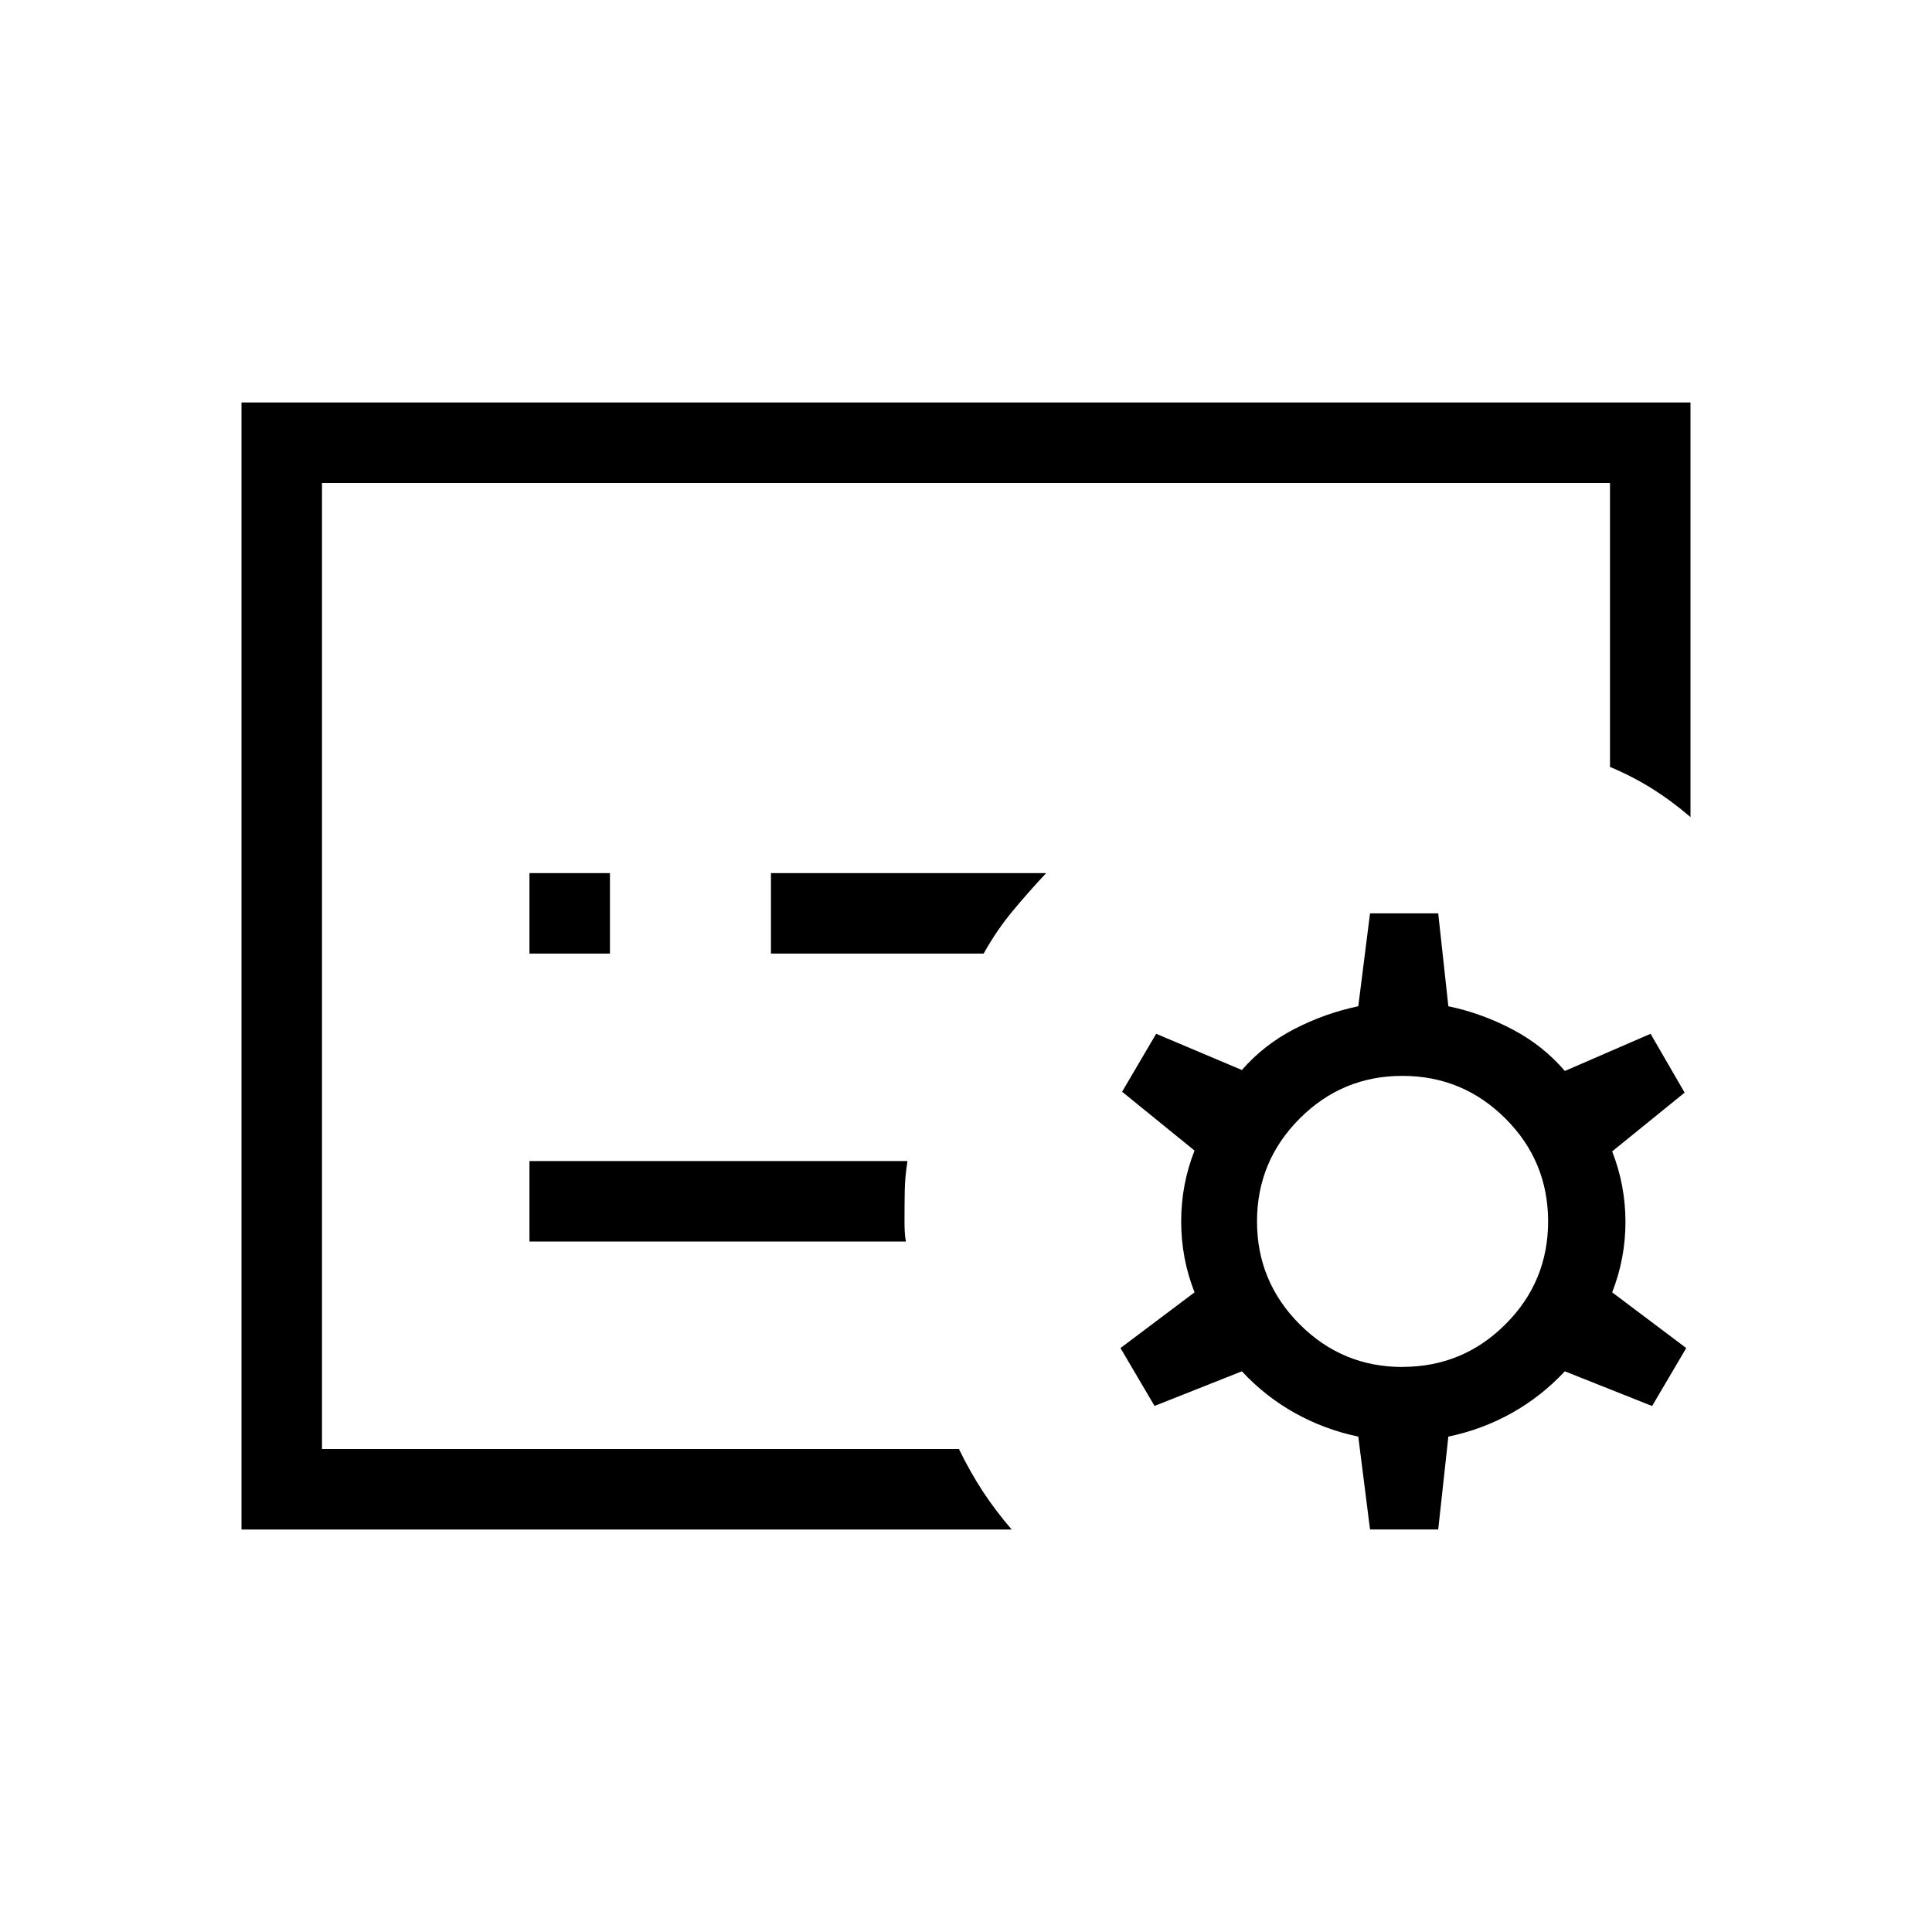 <svg xmlns="http://www.w3.org/2000/svg" xmlns:xlink="http://www.w3.org/1999/xlink" width="24" height="24" viewBox="0 0 24 24"><path fill="currentColor" d="M4 18V6zm3.577-6.154v-1h-1v1zm4.642 0q.16-.287.359-.527t.418-.473H9.577v1zm-.965 3.577q-.012-.057-.015-.122q-.003-.064-.003-.128q0-.198.003-.378t.034-.372H6.577v1zM12.567 19H3V5h18v5.15q-.233-.2-.473-.351T20 9.527V6H4v12h7.912q.14.287.297.527q.158.24.358.473m5.299 0h-.847l-.146-1.154q-.415-.086-.784-.291t-.662-.52l-1.085.43l-.423-.719l.92-.692q-.166-.421-.166-.881t.166-.88l-.9-.731l.423-.72l1.065.45q.275-.315.653-.51t.793-.282l.146-1.154h.847l.126 1.154q.416.087.797.288t.65.516l1.065-.462l.423.731l-.9.73q.165.422.165.876t-.165.875l.92.692l-.424.72l-1.084-.431q-.295.315-.663.52t-.784.291zm-.443-2.02q.748 0 1.278-.529t.53-1.278t-.53-1.278t-1.278-.53t-1.278.53t-.53 1.278t.53 1.278t1.278.53"/></svg>